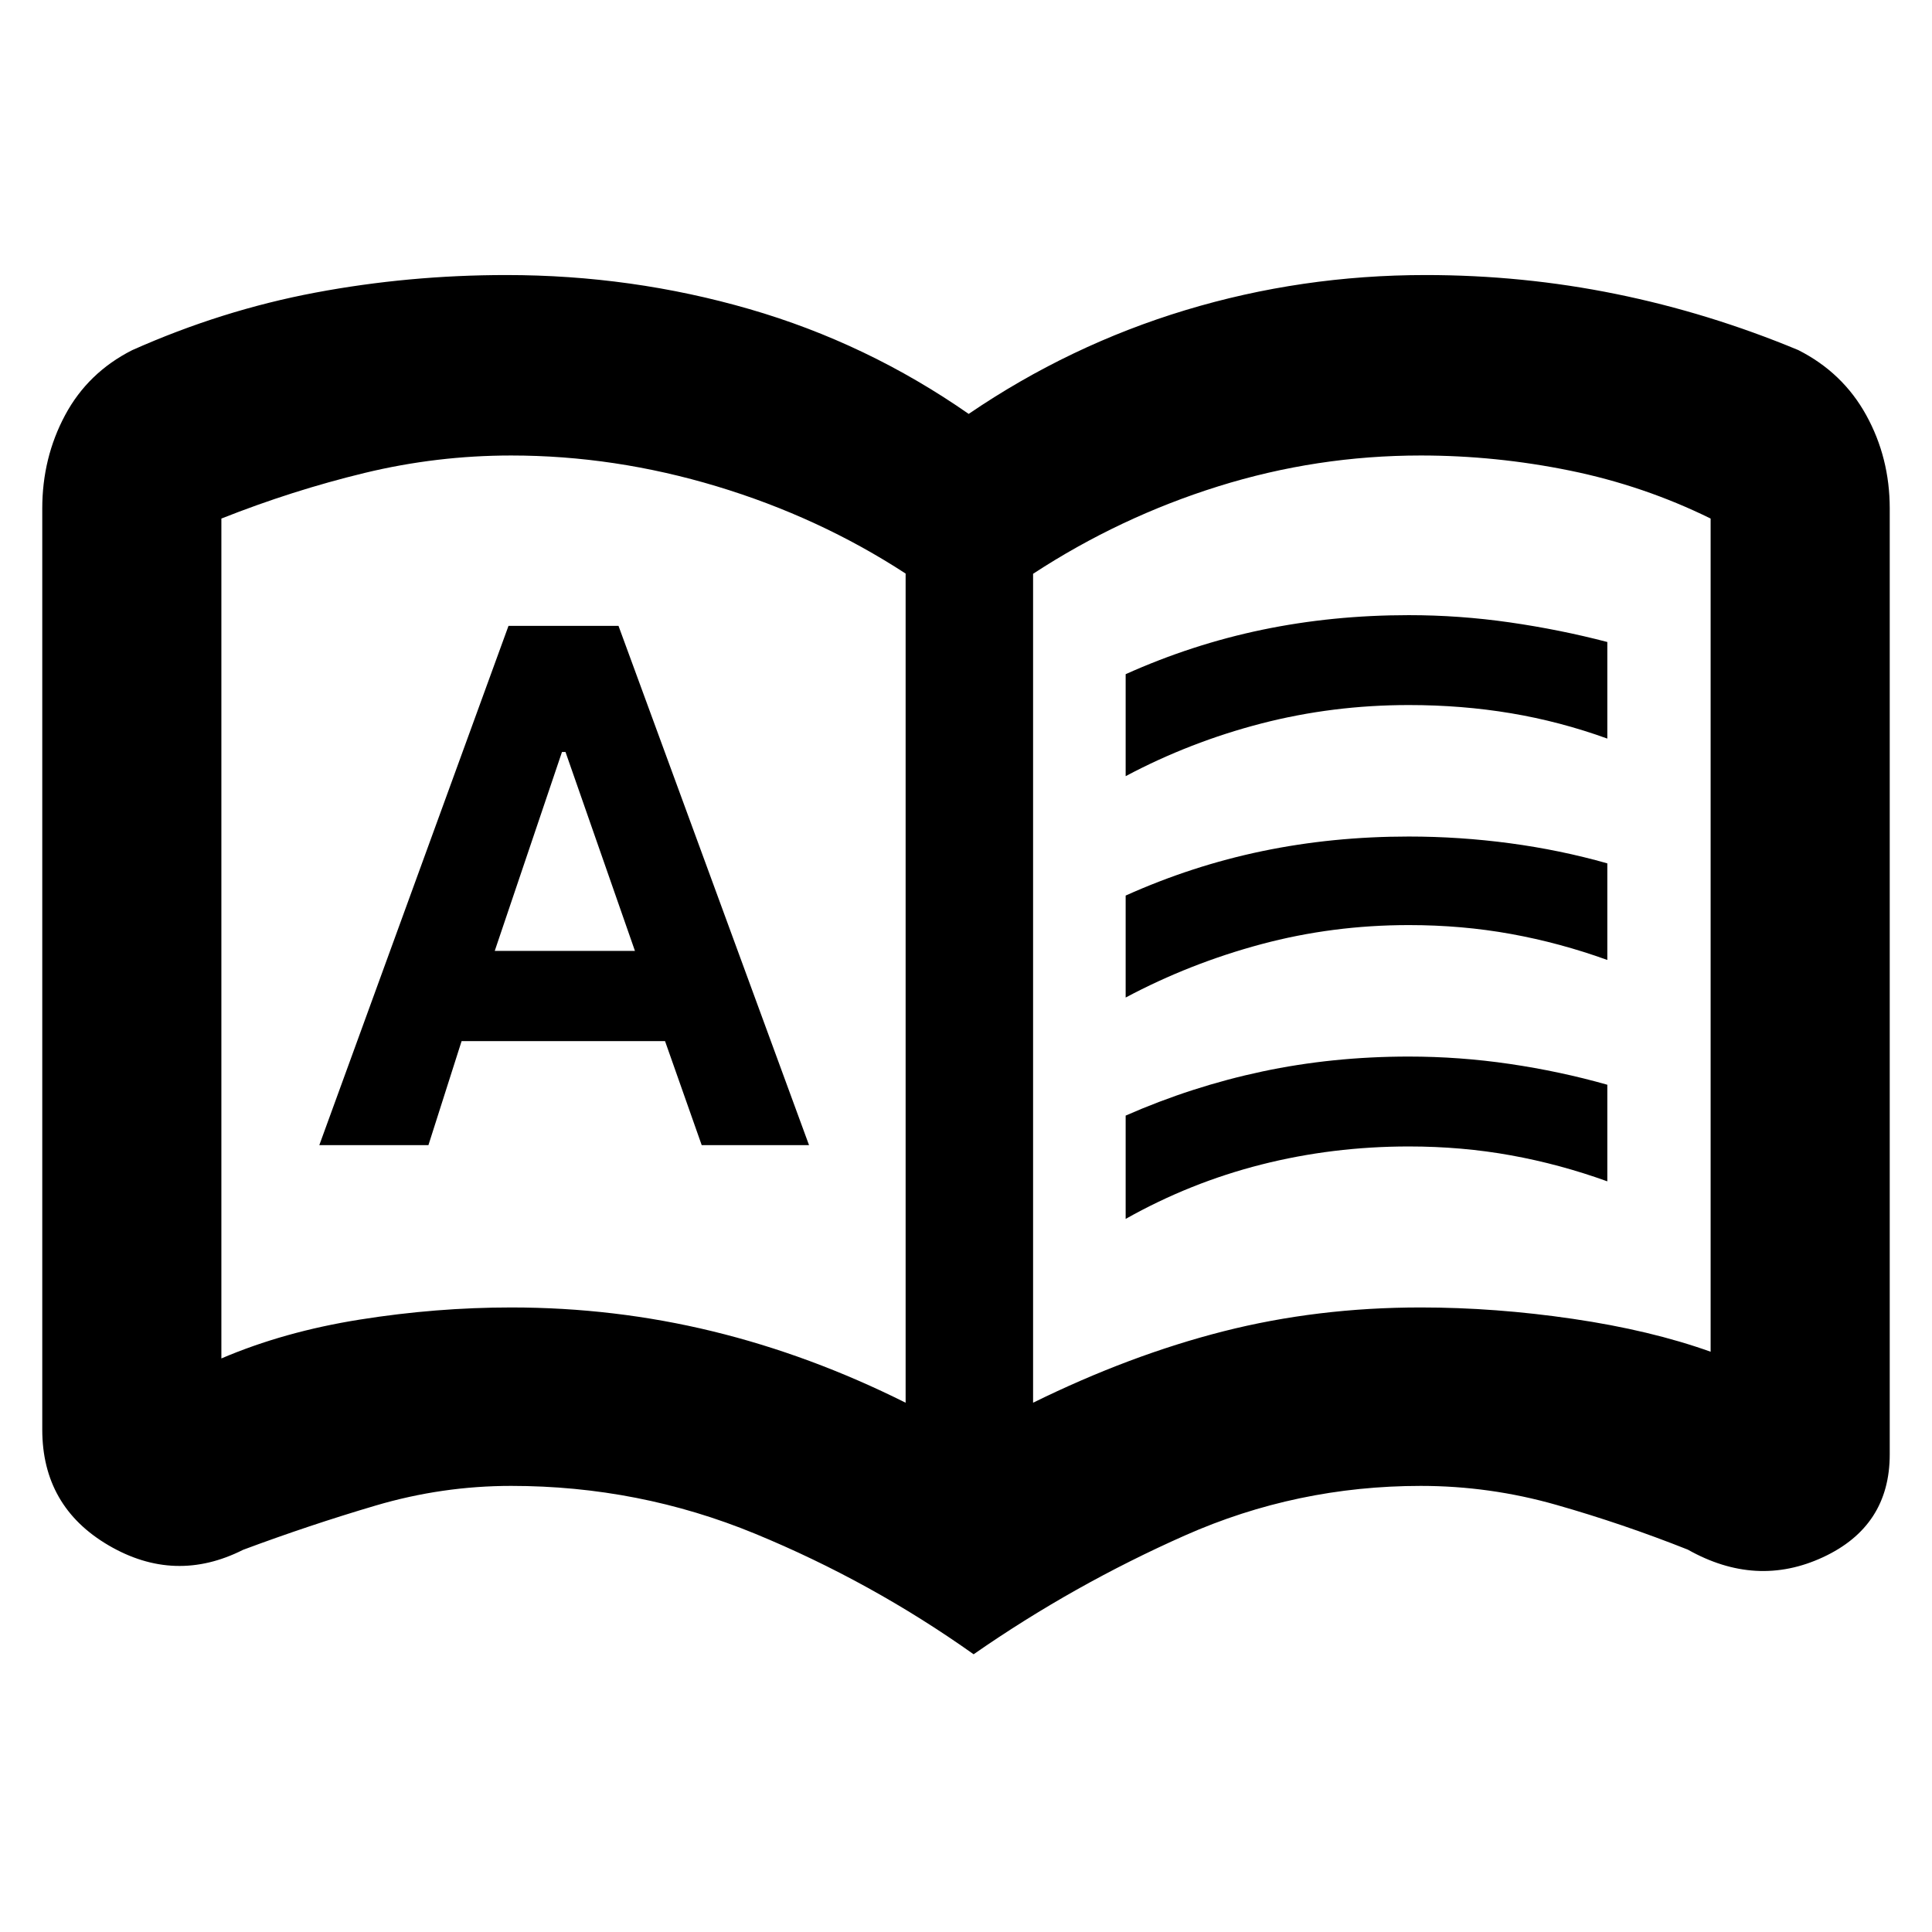 <svg xmlns="http://www.w3.org/2000/svg" height="40" viewBox="0 -960 960 960" width="40"><path d="M158.667-391h54.22l16.475-51.667h101.096L348.667-391H402l-94.667-258h-54.666l-94 258Zm87.166-96.5 33.409-98.833H281l34.5 98.833h-69.667Zm313.5-86.833V-625q33-14.833 67.893-22.083 34.892-7.25 72.774-7.25 25.228 0 50.197 3.596 24.97 3.597 48.47 9.742V-593q-23.5-8.5-47.85-12.583-24.35-4.084-50.75-4.084-37.906 0-73.32 9.167-35.414 9.167-67.414 26.167Zm0 220v-51.334q33-14.499 67.893-21.916Q662.118-435 700-435q25.228 0 50.197 3.667 24.97 3.667 48.47 10.333v48q-23.52-8.5-47.864-12.917-24.343-4.416-50.749-4.416-37.924 0-73.354 9-35.431 9-67.367 27Zm0-110V-515q33-14.833 67.893-22.083 34.892-7.25 72.774-7.25 25.228 0 50.197 3.333 24.97 3.334 48.47 10v48q-23.52-8.5-47.864-12.917-24.343-4.416-50.749-4.416-37.924 0-73.354 9.5-35.431 9.5-67.367 26.5Zm-305.282 154q51.326 0 99.971 11.833 48.645 11.834 95.978 35.501V-675q-43-28-93.802-43.334Q305.396-733.667 254-733.667q-36.991 0-72.819 8.667-35.829 8.666-71.181 22.666v417.335q31.166-13.334 68.962-19.334 37.795-6 75.089-6Zm259.282 47.334Q561.444-286.666 608-298.5q46.557-11.833 97.917-11.833 37.099 0 75.674 5.667Q820.167-299 850-288.333v-414.001q-33.166-16.333-69.938-23.833-36.772-7.5-74.062-7.5-51.667 0-100.667 15.333-49 15.334-92 43.449v411.886ZM483.786-138q-50.953-36.167-108.619-59.917Q317.5-221.667 254-221.667q-34.26 0-67.297 9.75-33.036 9.75-65.916 22.014-33.854 17.069-66.82-2.214Q21-211.401 21-249.667v-457.666q0-25.167 11.333-46.35Q43.667-774.867 65.667-786q44.5-19.833 90.949-28.583 46.45-8.75 94.978-8.75 62.339 0 120.789 16.916 58.45 16.917 108.95 52.084Q531.5-788.5 589.117-805.917q57.617-17.416 119.289-17.416 48.28 0 94.49 9.401 46.21 9.401 90.63 27.869 22.141 11.196 33.807 32.38Q939-732.5 939-707.333v469.999q0 35.713-33.167 51.107-33.166 15.393-67.166-3.773-32.334-12.833-65.37-22.25-33.037-9.417-67.297-9.417-61.649 0-117.122 24.584Q533.406-172.5 483.786-138ZM280-498.5Z"/></svg>